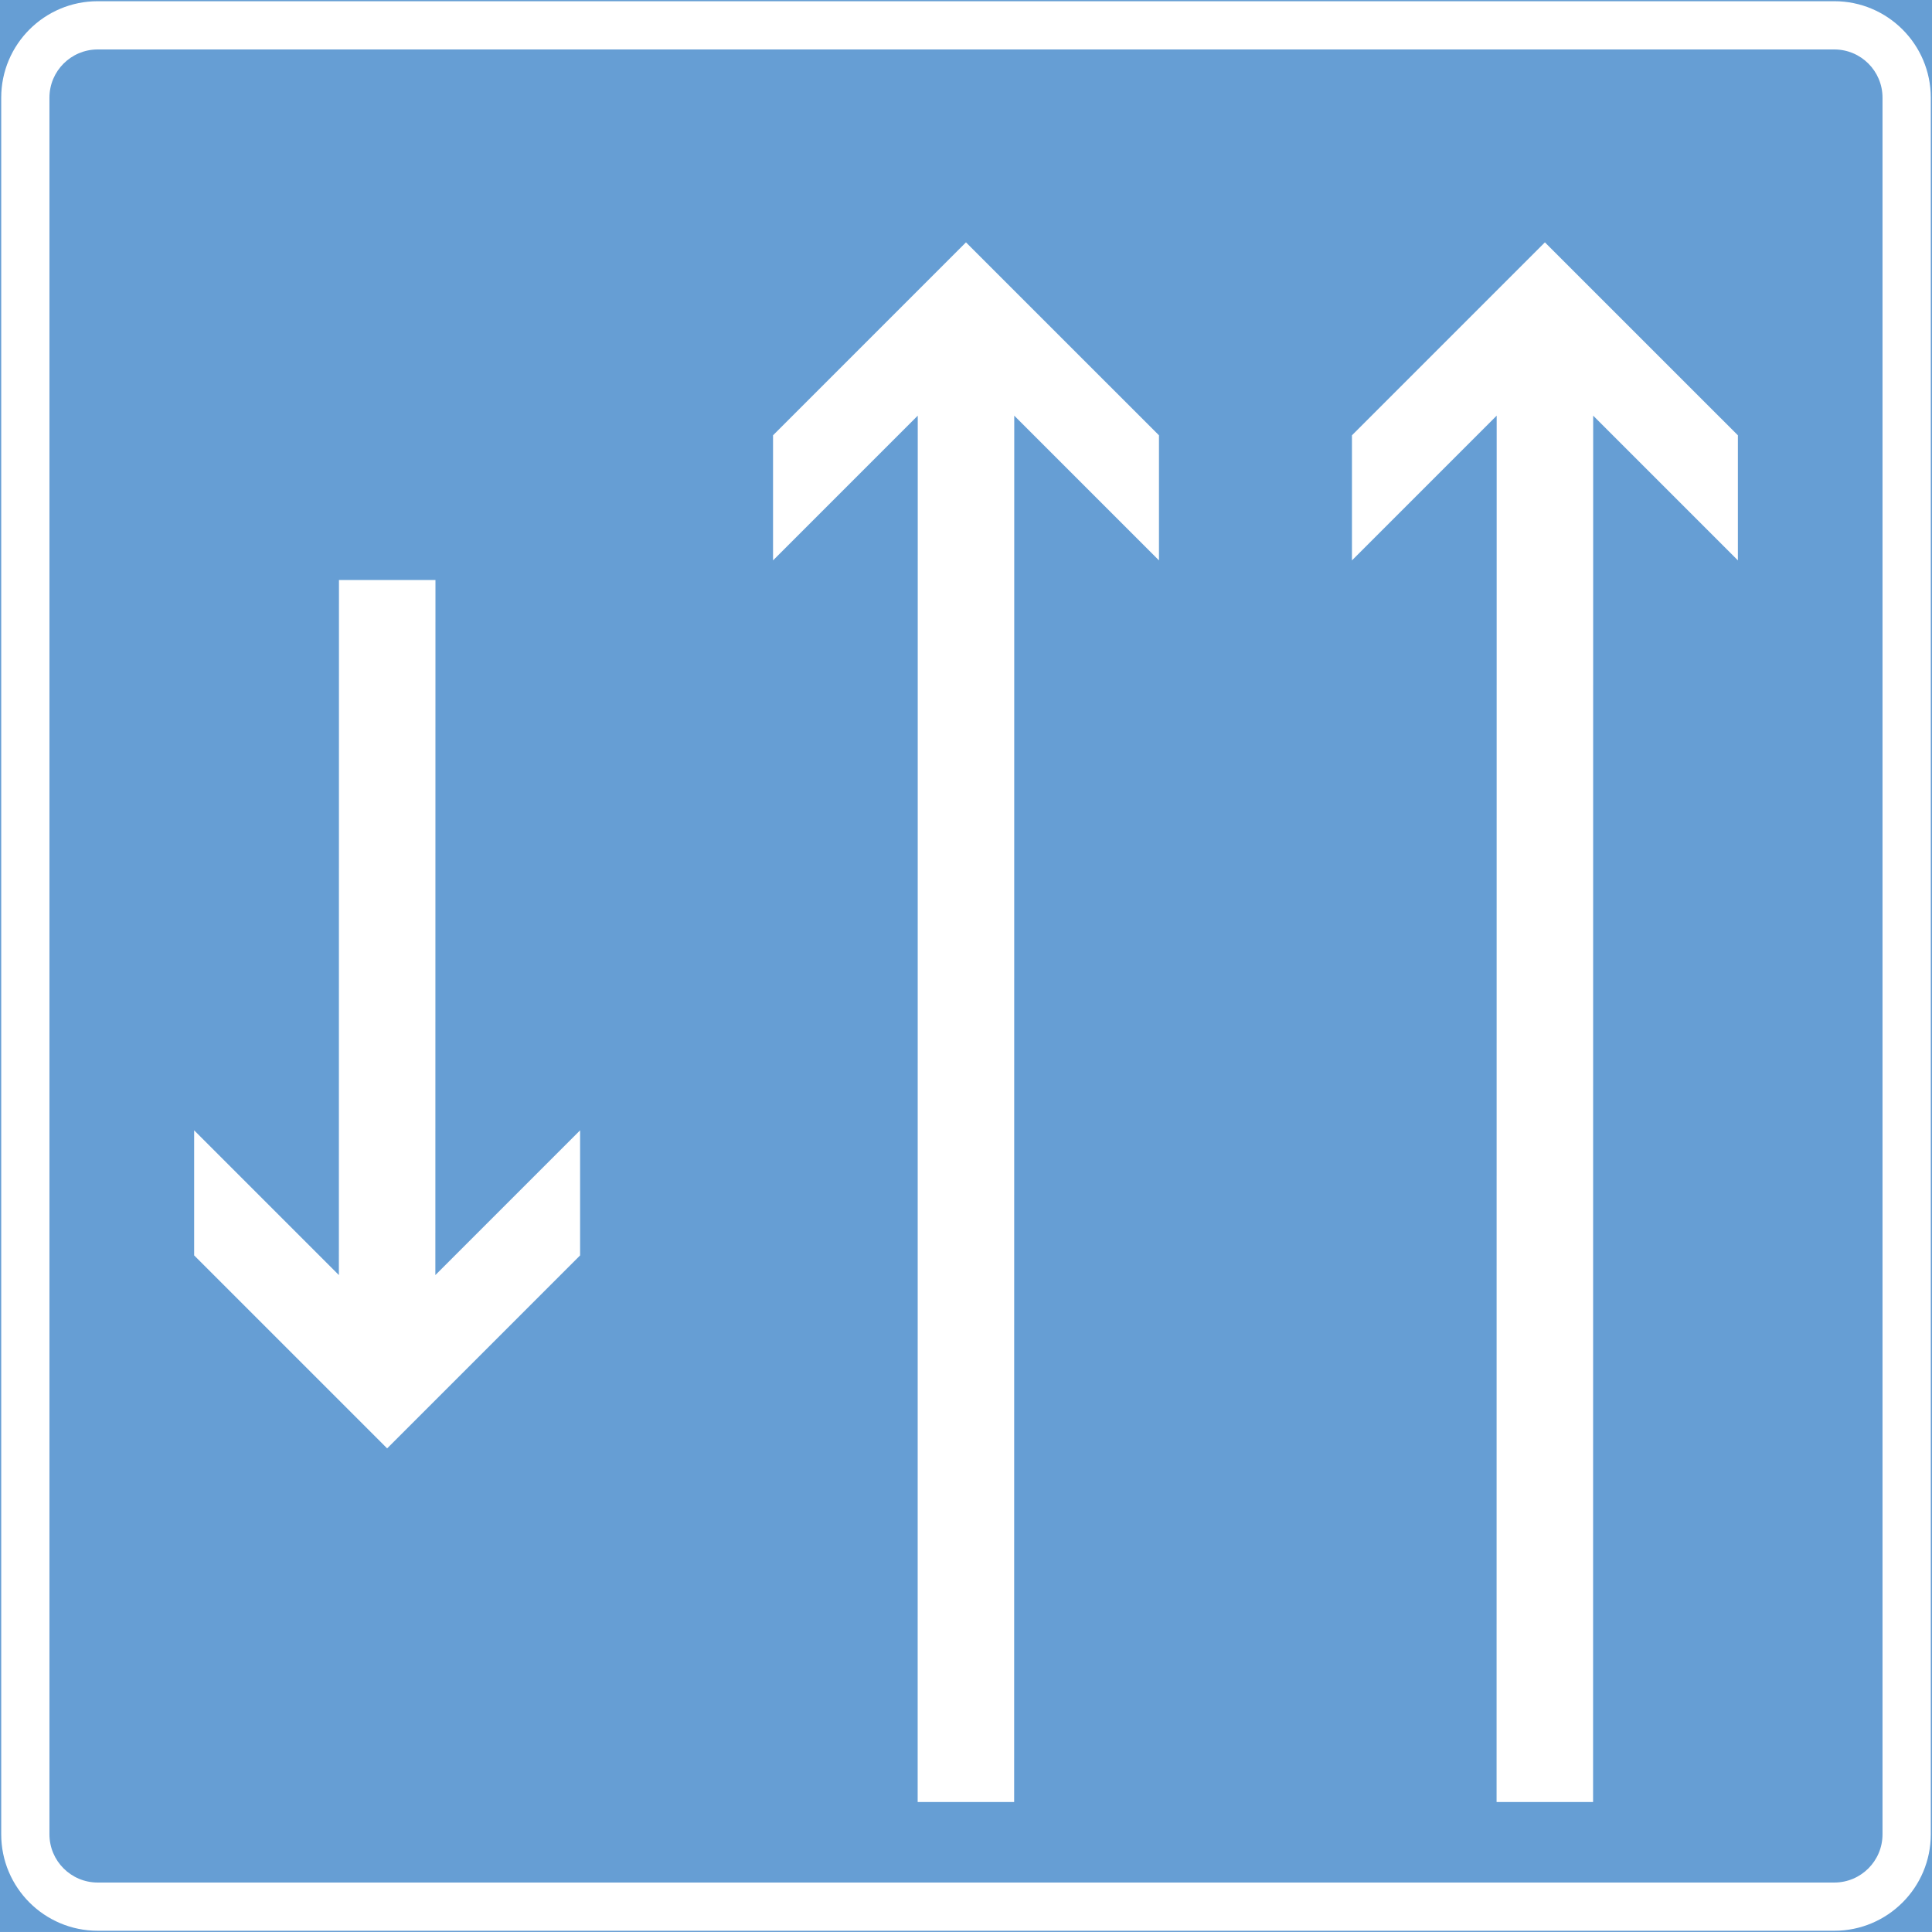 <ns0:svg xmlns:dc="http://purl.org/dc/elements/1.1/" xmlns:ns0="http://www.w3.org/2000/svg" xmlns:ns1="http://sodipodi.sourceforge.net/DTD/sodipodi-0.dtd" xmlns:ns2="http://www.inkscape.org/namespaces/inkscape" xmlns:ns4="http://creativecommons.org/ns#" xmlns:rdf="http://www.w3.org/1999/02/22-rdf-syntax-ns#" version="1.1" id="Layer_1" x="0px" y="0px" width="397.355" height="397.351" viewBox="0 0 397.355 397.351" xml:space="preserve" ns1:docname="F7.2.svg" ns2:version="0.92.5 (2060ec1f9f, 2020-04-08)" opacity="0.6"><ns0:rect x="0" y="0" width="397.355" height="397.351" fill="#333333" stroke="none"/><ns0:defs id="defs5258" /><ns1:namedview pagecolor="#ffffff" bordercolor="#666666" borderopacity="1" objecttolerance="10" gridtolerance="10" guidetolerance="10" ns2:pageopacity="0" ns2:pageshadow="2" ns2:window-width="640" ns2:window-height="480" id="namedview5256" showgrid="false" ns2:zoom="0.55503813" ns2:cx="198.6785" ns2:cy="198.67601" ns2:window-x="0" ns2:window-y="0" ns2:window-maximized="0" ns2:current-layer="Layer_1" />
<ns0:g id="LWPOLYLINE_99_" transform="translate(-13.92,-13.923)">
	
		<ns0:rect x="14.17" y="14.173" style="fill:#005eb8;stroke:#005eb8;stroke-width:0.5;stroke-miterlimit:10" width="396.855" height="396.851" id="rect5237" />
</ns0:g>
<ns0:g id="LWPOLYLINE_101_" transform="translate(-13.92,-13.923)">
	<ns0:path style="fill:#ffffff" d="m 34.017,14.173 h 357.162 c 10.958,0 19.847,8.884 19.847,19.841 v 357.167 c 0,10.958 -8.889,19.842 -19.847,19.842 H 34.017 c -10.967,0 -19.847,-8.884 -19.847,-19.842 V 34.014 c 0,-10.957 8.88,-19.841 19.847,-19.841 z" id="path5240" ns2:connector-curvature="0" />
</ns0:g>
<ns0:g id="LWPOLYLINE_100_" transform="translate(-13.92,-13.923)">
	<ns0:path style="fill:#005eb8" d="m 34.017,24.094 h 357.162 c 5.484,0 9.919,4.442 9.919,9.92 v 357.167 c 0,5.479 -4.435,9.924 -9.919,9.924 H 34.017 c -5.484,0 -9.928,-4.444 -9.928,-9.924 V 34.014 c 0,-5.478 4.444,-9.92 9.928,-9.92 z" id="path5243" ns2:connector-curvature="0" />
</ns0:g>
<ns0:g id="LWPOLYLINE_4_" transform="translate(-13.92,-13.923)">
	<ns0:polygon style="fill:#ffffff" points="252.286,129.176 252.286,103.454 212.593,63.769 172.911,103.454 172.911,129.176 202.675,99.411 202.656,384.539 222.501,384.539 222.521,99.411 " id="polygon5246" />
</ns0:g>
<ns0:g id="LWPOLYLINE_3_" transform="translate(-13.92,-13.923)">
	<ns0:polygon style="fill:#ffffff" points="371.353,129.176 371.353,103.454 331.661,63.769 291.978,103.454 291.978,129.176 321.742,99.411 321.723,384.539 341.569,384.539 341.588,99.411 " id="polygon5249" />
</ns0:g>
<ns0:g id="LWPOLYLINE_2_" transform="translate(-13.92,-13.923)">
	<ns0:polygon style="fill:#ffffff" points="53.853,246.4 53.853,272.124 93.545,311.812 133.228,272.124 133.228,246.4 103.463,276.165 103.483,133.216 83.636,133.216 83.618,276.165 " id="polygon5252" />
</ns0:g>
</ns0:svg>